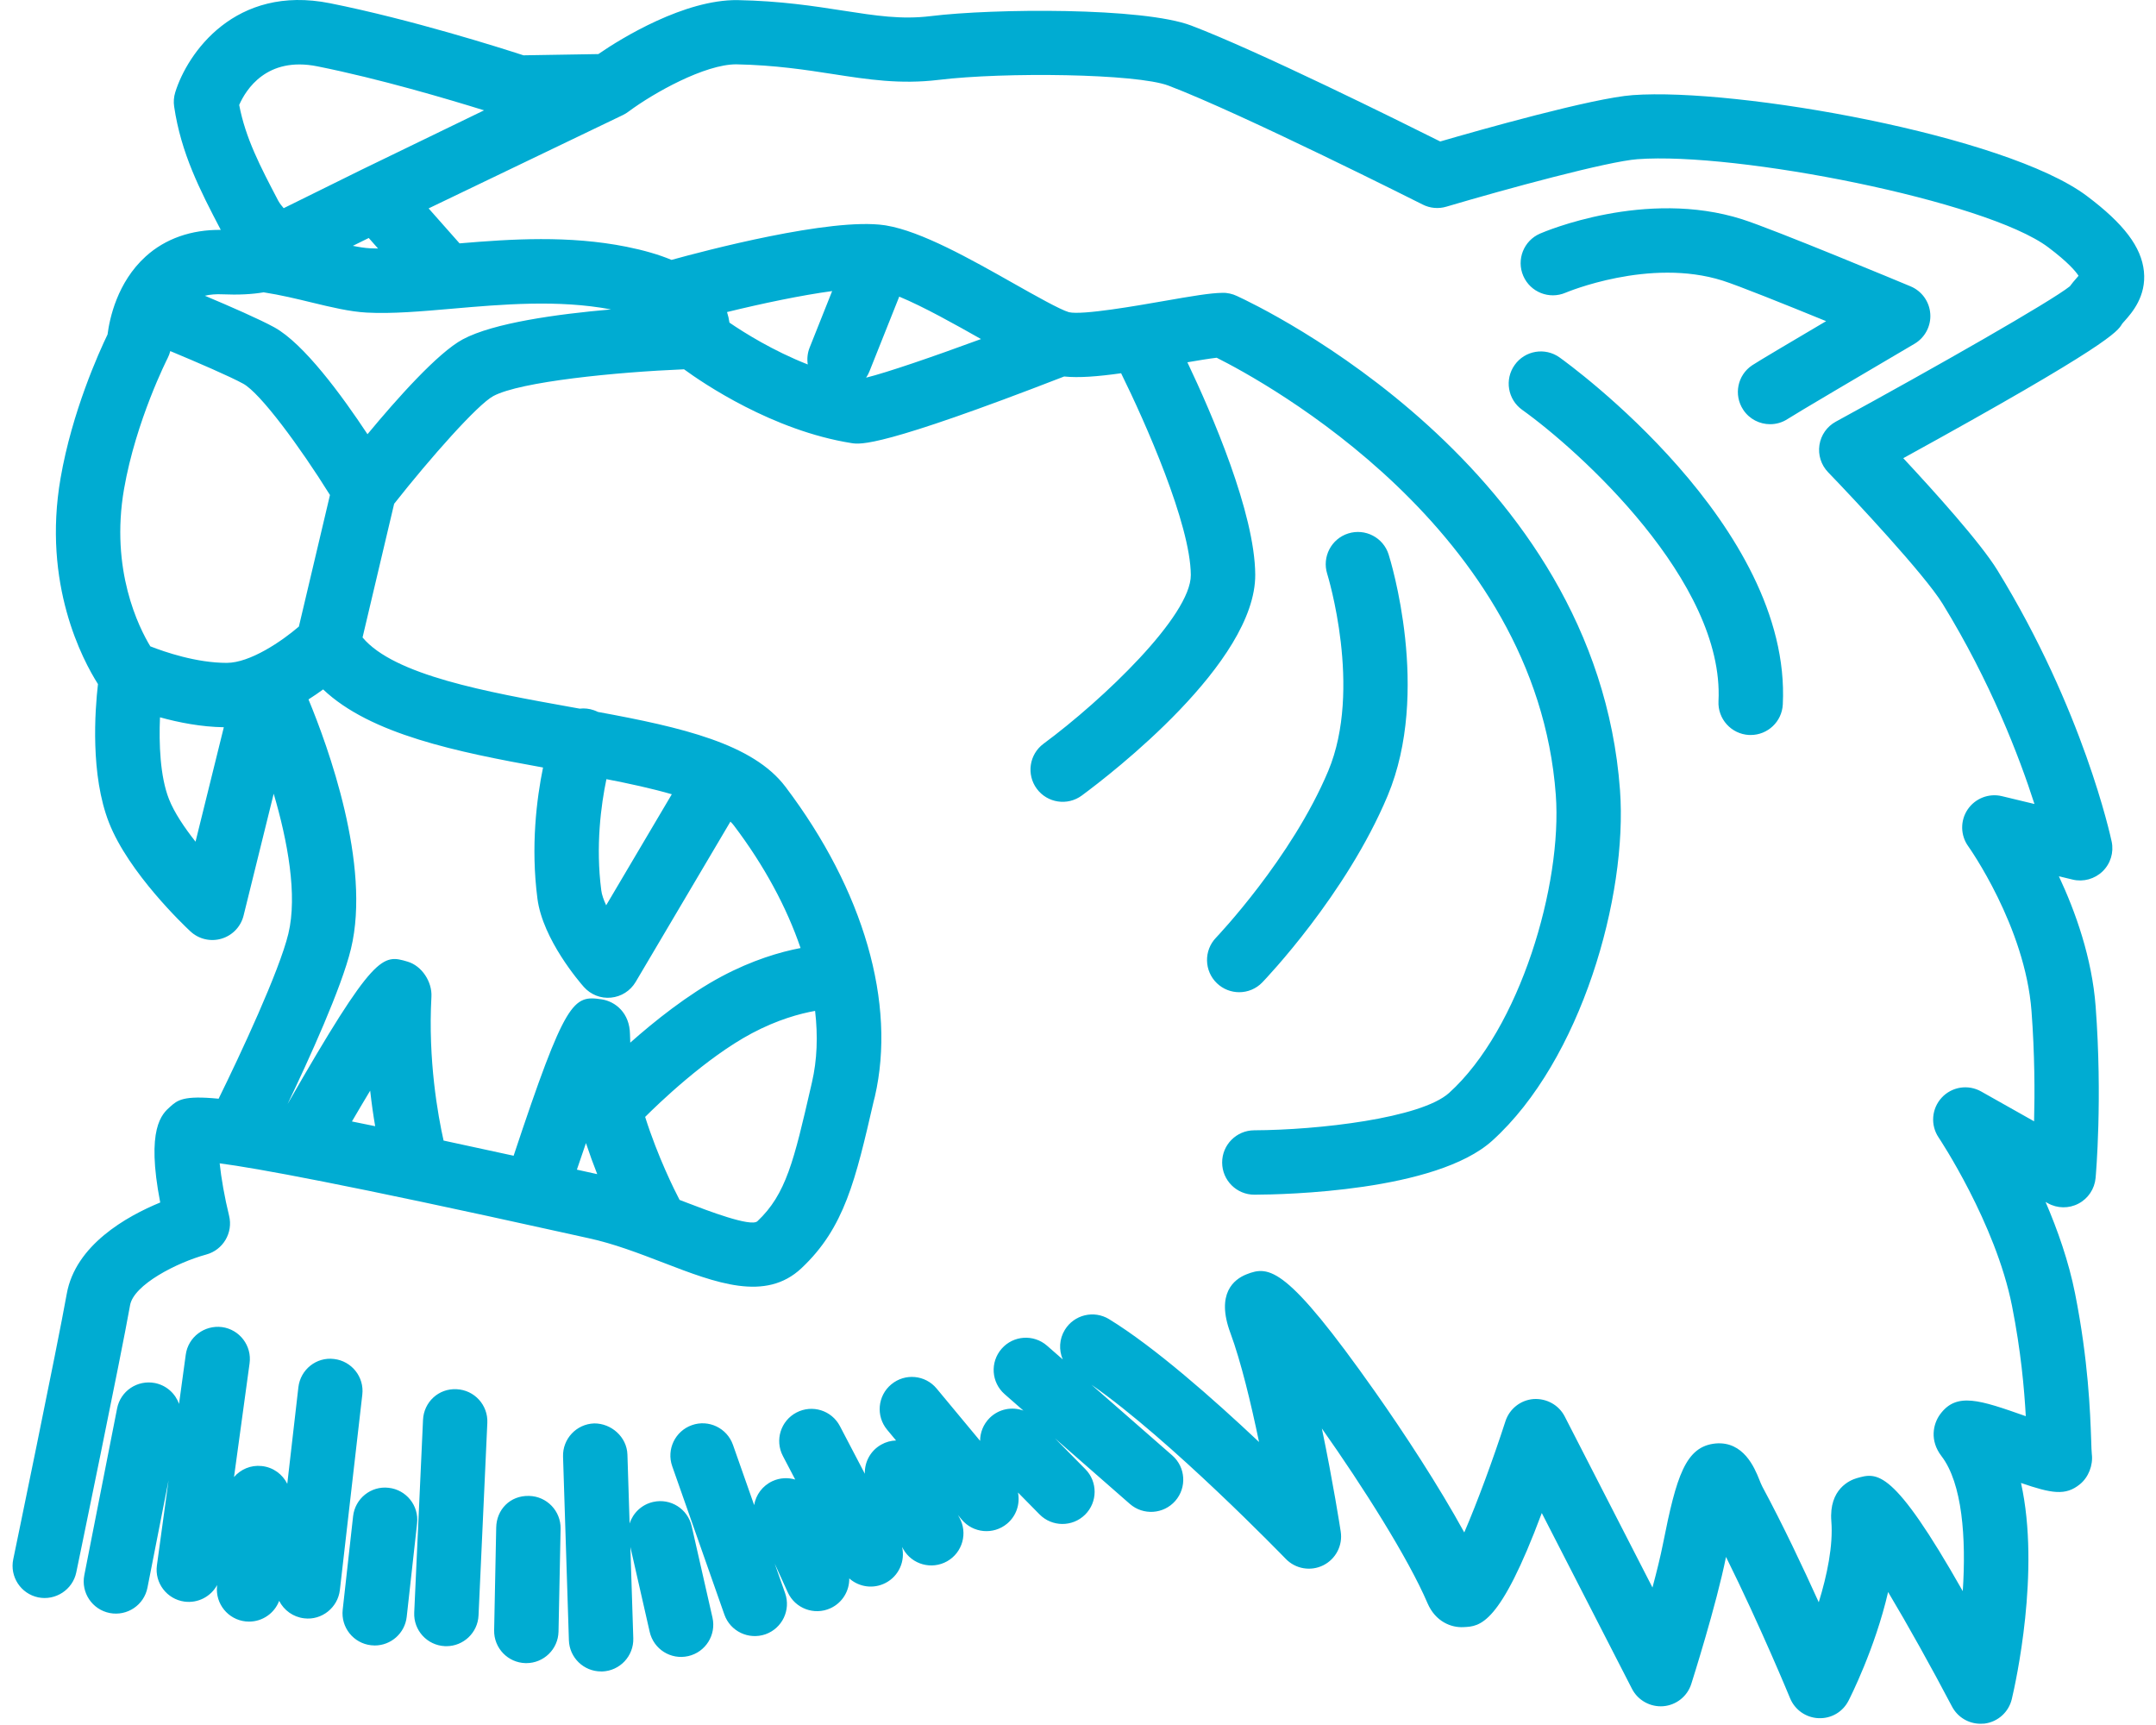 <svg width="150" height="120" viewBox="0 0 150 120" fill="none" xmlns="http://www.w3.org/2000/svg">
<g clip-path="url(#clip0_64_43)">
<g clip-path="url(#clip1_64_43)">
<path d="M137.789 119.913C136.964 119.913 136.196 119.457 135.807 118.715C134.391 116.018 132.739 113.051 131.362 110.749C130.451 114.689 128.711 118.108 128.606 118.313C128.208 119.088 127.412 119.563 126.518 119.525C125.646 119.488 124.875 118.947 124.542 118.139C124.518 118.079 122.479 113.133 120.084 108.306C119.411 111.659 117.74 116.918 117.669 117.141C117.395 118.006 116.625 118.618 115.72 118.693C114.824 118.764 113.957 118.291 113.542 117.483L107.267 105.254C104.346 113.076 102.971 113.138 101.831 113.191C100.972 113.244 99.868 112.813 99.316 111.524C97.964 108.372 94.82 103.417 91.967 99.373C92.739 103.068 93.243 106.309 93.278 106.543C93.428 107.509 92.934 108.458 92.059 108.893C91.185 109.324 90.13 109.145 89.451 108.439C89.365 108.352 81.41 100.126 75.934 96.328L81.558 101.248C82.489 102.062 82.584 103.477 81.769 104.41C80.955 105.34 79.538 105.434 78.607 104.62L73.393 100.056L75.512 102.203C76.38 103.082 76.371 104.501 75.49 105.37C74.609 106.238 73.192 106.229 72.323 105.348L70.824 103.826C70.983 104.609 70.718 105.454 70.061 105.999C69.109 106.787 67.697 106.657 66.907 105.706L66.646 105.392L66.741 105.56C67.35 106.637 66.97 108.002 65.894 108.611C64.819 109.216 63.452 108.842 62.843 107.765L62.759 107.613C62.989 108.586 62.545 109.63 61.618 110.114C60.766 110.56 59.762 110.405 59.086 109.802C59.1 110.666 58.61 111.5 57.773 111.88C56.647 112.392 55.319 111.893 54.807 110.769L53.9 108.776L54.624 110.833C55.034 111.999 54.421 113.277 53.255 113.689C52.083 114.093 50.809 113.486 50.397 112.317L46.768 101.998C46.358 100.83 46.971 99.552 48.139 99.14C49.302 98.727 50.584 99.343 50.995 100.512L52.469 104.702C52.587 103.991 53.046 103.353 53.752 103.031C54.266 102.797 54.824 102.777 55.326 102.925L54.467 101.285C53.895 100.188 54.317 98.835 55.412 98.263C56.511 97.689 57.862 98.111 58.435 99.208L60.17 102.523C60.142 101.716 60.554 100.921 61.307 100.497C61.636 100.31 61.991 100.217 62.342 100.208L61.718 99.457C60.929 98.504 61.058 97.093 62.011 96.303C62.964 95.511 64.375 95.642 65.165 96.595L68.189 100.235C68.189 99.658 68.412 99.078 68.856 98.637C69.495 98.008 70.414 97.84 71.201 98.129L69.897 96.986C68.966 96.173 68.871 94.758 69.687 93.825C70.5 92.893 71.915 92.799 72.848 93.615L73.939 94.569C73.662 93.922 73.689 93.156 74.086 92.509C74.731 91.454 76.112 91.123 77.166 91.77C80.32 93.703 84.405 97.306 87.596 100.314C87.036 97.623 86.338 94.714 85.601 92.724C84.582 89.975 85.861 88.993 86.713 88.653C88.305 88.016 89.508 88.082 95.662 96.809C97.69 99.685 100.12 103.404 101.874 106.604C102.777 104.512 103.881 101.517 104.739 98.868C105.018 98.007 105.788 97.398 106.69 97.325C107.593 97.268 108.448 97.731 108.862 98.535L114.968 110.436C115.257 109.357 115.524 108.28 115.702 107.381C116.634 102.691 117.263 100.612 119.369 100.415C121.302 100.252 122.068 102.106 122.39 102.905C122.465 103.088 122.534 103.276 122.615 103.424C124.048 106.088 125.443 109.043 126.537 111.462C127.116 109.582 127.546 107.518 127.412 105.825C127.235 103.572 128.72 102.963 129.18 102.83C130.599 102.422 131.689 102.106 136.556 110.688C136.801 106.988 136.525 103.183 135.073 101.292C134.238 100.206 134.496 99.056 134.969 98.402C136.117 96.822 137.728 97.387 140.941 98.517C140.835 96.613 140.602 93.975 139.981 90.839C138.834 85.067 134.916 79.187 134.876 79.129C134.296 78.267 134.386 77.121 135.09 76.359C135.794 75.596 136.929 75.419 137.832 75.927L141.518 78.004C141.57 75.986 141.561 73.278 141.339 70.341C140.895 64.443 136.975 58.923 136.935 58.868C136.39 58.108 136.373 57.089 136.896 56.312C137.419 55.537 138.374 55.166 139.279 55.385L141.544 55.93C140.487 52.642 138.496 47.443 135.152 41.999C133.903 39.968 128.981 34.706 127.188 32.852C126.701 32.349 126.48 31.649 126.584 30.958C126.688 30.267 127.113 29.663 127.727 29.331C134.801 25.471 142.683 20.973 144.007 19.916C144.144 19.726 144.307 19.534 144.48 19.337C144.521 19.293 144.568 19.238 144.612 19.185C144.42 18.887 143.892 18.247 142.497 17.199C138.178 13.961 120.812 10.555 113.924 11.074C111.846 11.228 104.832 13.133 100.625 14.378C100.08 14.541 99.491 14.488 98.983 14.23C98.859 14.168 86.422 7.906 81.295 5.956C79.079 5.115 69.873 5.002 65.309 5.556C62.64 5.88 60.377 5.529 57.978 5.157C56.083 4.863 53.939 4.53 51.225 4.475C49.039 4.472 45.495 6.452 43.747 7.75C43.623 7.845 43.488 7.931 43.341 8.001L29.82 14.497L31.973 16.93C35.576 16.625 39.582 16.366 43.588 17.166C44.784 17.406 45.828 17.707 46.722 18.079C48.945 17.464 57.798 15.118 61.536 15.667C61.574 15.672 61.612 15.678 61.651 15.685C64.103 16.091 67.516 18.018 70.529 19.721C71.972 20.536 73.764 21.547 74.355 21.713C74.36 21.715 74.367 21.717 74.375 21.719C75.303 21.935 79.121 21.264 80.953 20.944C82.93 20.598 84.198 20.383 85.03 20.372C85.213 20.364 85.385 20.383 85.561 20.421C85.736 20.459 85.904 20.516 86.062 20.593C87.632 21.313 111.048 32.422 112.709 54.965C113.252 62.34 110.008 73.76 103.821 79.352C99.908 82.886 89.353 83.102 87.276 83.109H87.268C86.036 83.109 85.034 82.112 85.029 80.878C85.023 79.641 86.021 78.635 87.259 78.629C91.715 78.611 98.866 77.792 100.819 76.028C105.764 71.559 108.701 61.514 108.242 55.294C106.88 36.805 87.934 26.533 84.648 24.886C84.144 24.944 83.378 25.07 82.61 25.202C84.316 28.791 87.301 35.675 87.331 39.968C87.371 46.093 77.287 53.849 75.265 55.341C74.272 56.074 72.868 55.866 72.133 54.87C71.398 53.875 71.608 52.472 72.603 51.737C76.748 48.675 82.869 42.824 82.849 39.997C82.825 36.463 79.686 29.382 77.999 25.965C76.373 26.193 75.058 26.296 74.036 26.191C61.261 31.146 59.859 30.919 59.25 30.826C53.741 29.954 48.883 26.636 47.59 25.69C42.886 25.884 36.202 26.542 34.322 27.552C33.236 28.135 29.968 31.815 27.422 35.046L25.224 44.345C27.422 46.978 33.898 48.141 39.659 49.176C39.886 49.216 40.111 49.256 40.334 49.297C40.657 49.258 40.992 49.293 41.321 49.408C41.418 49.443 41.511 49.481 41.599 49.525C47.455 50.6 52.379 51.737 54.645 54.73C60.097 61.936 62.366 69.793 60.867 76.287L60.788 76.594C59.521 82.091 58.757 85.407 55.76 88.223C53.26 90.574 49.814 89.249 46.164 87.844C44.462 87.19 42.703 86.512 40.939 86.133L39.109 85.729C24.057 82.394 17.819 81.259 15.283 80.928C15.387 81.933 15.63 83.326 15.938 84.57C16.23 85.753 15.524 86.954 14.347 87.272C12.29 87.835 9.3 89.375 9.05 90.796C8.414 94.388 5.432 108.772 5.307 109.383C5.055 110.593 3.859 111.365 2.66 111.122C1.448 110.869 0.67 109.685 0.921 108.474C0.952 108.324 4.016 93.544 4.642 90.017C5.243 86.616 8.796 84.619 11.147 83.652C10.147 78.492 11.27 77.494 11.842 76.987C12.35 76.536 12.74 76.19 15.21 76.433C16.715 73.371 19.431 67.568 20.062 64.955C20.71 62.275 20.009 58.497 19.042 55.215L16.947 63.69C16.757 64.461 16.172 65.074 15.411 65.299C14.65 65.527 13.826 65.332 13.244 64.788C12.809 64.383 8.951 60.718 7.582 57.226C6.282 53.908 6.602 49.452 6.816 47.589C5.77 45.945 2.93 40.648 4.216 33.252C5.017 28.638 6.871 24.538 7.483 23.266C7.624 22.162 8.154 19.64 10.136 17.841C11.505 16.599 13.314 15.971 15.36 15.992C13.901 13.201 12.595 10.659 12.116 7.412C12.067 7.081 12.092 6.743 12.193 6.421C13.034 3.702 16.354 -1.097 22.964 0.226C28.637 1.362 34.849 3.336 36.421 3.848L41.63 3.762C43.252 2.638 47.638 -0.035 51.308 0.007C54.321 0.065 56.626 0.424 58.66 0.74C60.925 1.091 62.715 1.373 64.761 1.12C69.116 0.587 79.52 0.502 82.88 1.779C87.51 3.538 97.325 8.403 100.202 9.842C102.938 9.046 110.789 6.823 113.59 6.617C120.843 6.086 139.553 9.405 145.179 13.625C147.761 15.561 148.987 17.181 149.159 18.88C149.335 20.616 148.316 21.765 147.826 22.317C147.757 22.394 147.689 22.465 147.636 22.538C147.324 23.063 146.775 23.979 132.417 31.874C134.572 34.185 137.787 37.75 138.964 39.665C144.938 49.386 146.837 58.177 146.916 58.548C147.075 59.3 146.837 60.08 146.285 60.616C145.733 61.15 144.941 61.368 144.199 61.188L143.243 60.958C144.398 63.423 145.546 66.632 145.801 70.018C146.285 76.457 145.817 81.727 145.797 81.948C145.727 82.705 145.281 83.376 144.608 83.729C143.937 84.084 143.129 84.071 142.469 83.698L142.316 83.612C143.155 85.561 143.928 87.76 144.369 89.98C145.292 94.635 145.422 98.239 145.49 100.175C145.506 100.634 145.512 100.969 145.535 101.157C145.631 101.921 145.307 102.764 144.709 103.25C143.709 104.068 142.743 103.896 140.608 103.163C141.972 109.295 140.228 117.104 139.968 118.196C139.752 119.104 138.997 119.785 138.068 119.902C137.977 119.905 137.882 119.913 137.789 119.913ZM47.28 83.471C47.446 83.535 47.612 83.599 47.775 83.661C49.225 84.219 52.24 85.374 52.694 84.956C54.697 83.072 55.239 80.727 56.423 75.585L56.493 75.28C56.848 73.748 56.913 72.076 56.709 70.323C55.639 70.513 54.085 70.937 52.313 71.879C49.097 73.588 45.733 76.85 44.885 77.699C45.773 80.5 46.943 82.827 47.28 83.471ZM40.136 81.367L41.551 81.679C41.288 81.012 41.021 80.286 40.767 79.518C40.555 80.132 40.343 80.754 40.136 81.367ZM30.861 79.344C32.356 79.664 33.98 80.015 35.735 80.399C39.355 69.504 39.878 69.221 41.862 69.52C42.828 69.67 43.811 70.478 43.83 71.947C43.831 72.14 43.839 72.336 43.85 72.532C45.517 71.054 47.856 69.178 50.212 67.924C52.348 66.789 54.255 66.226 55.698 65.95C54.734 63.121 53.169 60.212 51.066 57.435C50.993 57.34 50.911 57.245 50.818 57.155L44.224 68.31C43.859 68.926 43.222 69.332 42.51 69.4C41.793 69.473 41.094 69.191 40.619 68.656C40.328 68.326 37.763 65.357 37.392 62.52C36.916 58.879 37.337 55.564 37.781 53.392C31.782 52.308 25.783 51.088 22.481 47.96C22.171 48.187 21.829 48.423 21.463 48.655C22.801 51.88 25.833 60.155 24.418 66.003C23.758 68.738 21.49 73.702 20.006 76.806C26.067 66.222 26.626 66.385 28.358 66.897C29.354 67.191 30.073 68.303 30.016 69.339C29.773 73.751 30.471 77.607 30.861 79.344ZM24.485 78.015C25.001 78.119 25.54 78.229 26.102 78.344C25.977 77.617 25.855 76.785 25.754 75.872C25.335 76.567 24.908 77.291 24.485 78.015ZM42.191 54.202C41.815 55.999 41.431 58.854 41.833 61.94C41.871 62.24 41.996 62.598 42.173 62.977L46.74 55.252C45.365 54.855 43.798 54.513 42.191 54.202ZM11.131 49.9C11.054 51.721 11.134 54.007 11.754 55.586C12.118 56.517 12.831 57.574 13.604 58.552L15.572 50.591C13.983 50.567 12.42 50.257 11.131 49.9ZM10.458 44.962C11.454 45.353 13.659 46.113 15.771 46.113C17.402 46.113 19.605 44.609 20.794 43.587L22.957 34.435C20.861 31.068 18.111 27.347 16.927 26.696C15.994 26.184 13.732 25.209 11.847 24.423C11.805 24.591 11.745 24.754 11.666 24.908C11.644 24.95 9.458 29.254 8.631 34.011C7.651 39.654 9.668 43.661 10.458 44.962ZM14.255 20.574C16.02 21.317 18.062 22.209 19.084 22.77C21.134 23.897 23.774 27.493 25.568 30.206C27.599 27.755 30.46 24.538 32.197 23.606C34.329 22.463 38.761 21.851 42.51 21.525C38.853 20.832 34.929 21.172 31.462 21.474C29.307 21.662 27.272 21.84 25.513 21.745C24.339 21.682 23.066 21.375 21.717 21.05C20.64 20.788 19.53 20.52 18.342 20.335C17.541 20.476 16.554 20.521 15.489 20.474C15.029 20.452 14.617 20.485 14.255 20.574ZM62.563 20.635L60.493 25.829C60.429 25.988 60.351 26.136 60.258 26.272C61.684 25.922 64.845 24.84 68.253 23.586C66.489 22.589 64.273 21.342 62.563 20.635ZM50.75 22.443C51.781 23.147 53.794 24.41 56.2 25.354C56.138 24.968 56.177 24.56 56.332 24.173L57.895 20.249C55.773 20.534 53.037 21.107 50.582 21.708C50.662 21.957 50.717 22.205 50.75 22.443ZM24.547 17.102C24.997 17.192 25.401 17.254 25.749 17.272C25.928 17.282 26.113 17.287 26.303 17.289L25.655 16.556L24.547 17.102ZM16.641 7.3C17.084 9.619 18.097 11.555 19.357 13.963C19.481 14.181 19.611 14.338 19.737 14.482L25.16 11.804C25.193 11.787 25.224 11.771 25.255 11.758L33.678 7.675C31.199 6.904 26.409 5.481 22.086 4.616C18.543 3.903 17.102 6.253 16.641 7.3ZM41.818 116.274C40.613 116.274 39.619 115.318 39.58 114.106L39.173 101.331C39.134 100.095 40.103 99.06 41.341 99.02C42.519 99.01 43.612 99.95 43.652 101.188L43.804 105.984C44.038 105.254 44.641 104.664 45.442 104.483C46.651 104.207 47.848 104.965 48.123 106.17L49.569 112.528C49.843 113.734 49.088 114.934 47.881 115.208C46.669 115.484 45.475 114.725 45.201 113.521L43.857 107.615L44.06 113.965C44.098 115.201 43.129 116.236 41.892 116.276C41.868 116.274 41.844 116.274 41.818 116.274ZM36.618 115.696C36.604 115.696 36.587 115.696 36.573 115.696C35.337 115.671 34.355 114.649 34.379 113.411L34.523 106.258C34.547 105.022 35.481 104.028 36.809 104.064C38.044 104.09 39.026 105.112 39.003 106.35L38.858 113.502C38.833 114.724 37.834 115.696 36.618 115.696ZM31.056 114.517C31.022 114.517 30.987 114.517 30.952 114.515C29.716 114.458 28.762 113.411 28.819 112.175L29.431 98.775C29.486 97.539 30.512 96.571 31.771 96.641C33.007 96.698 33.962 97.745 33.905 98.981L33.293 112.381C33.238 113.581 32.247 114.517 31.056 114.517ZM26.072 114.468C25.99 114.468 25.906 114.464 25.822 114.453C24.593 114.318 23.706 113.21 23.843 111.979L24.566 105.477C24.703 104.249 25.809 103.353 27.04 103.499C28.268 103.634 29.155 104.742 29.018 105.973L28.296 112.475C28.169 113.621 27.198 114.468 26.072 114.468ZM17.331 112.807C17.254 112.807 17.179 112.804 17.1 112.796C15.87 112.67 14.974 111.571 15.1 110.341L15.107 110.262C14.676 111.058 13.782 111.542 12.833 111.416C11.608 111.248 10.748 110.118 10.917 108.893L11.727 102.978L10.26 110.443C10.023 111.659 8.847 112.445 7.631 112.21C6.417 111.97 5.627 110.794 5.865 109.58L8.147 97.977C8.384 96.763 9.558 95.977 10.776 96.211C11.581 96.37 12.2 96.941 12.456 97.663L12.924 94.235C13.092 93.01 14.224 92.163 15.447 92.319C16.672 92.487 17.532 93.617 17.364 94.842L16.281 102.751C16.742 102.217 17.44 101.903 18.206 101.985C19.002 102.066 19.656 102.556 19.987 103.221L20.759 96.507C20.9 95.279 22.008 94.383 23.238 94.538C24.467 94.679 25.35 95.791 25.207 97.017L23.646 110.61C23.503 111.838 22.381 112.729 21.167 112.579C20.39 112.491 19.753 112.014 19.422 111.365C19.099 112.219 18.27 112.807 17.331 112.807ZM86.217 69.023C85.658 69.023 85.098 68.815 84.663 68.398C83.772 67.54 83.745 66.123 84.601 65.231C84.652 65.176 89.857 59.717 92.41 53.632C94.805 47.922 92.364 39.999 92.338 39.919C91.969 38.739 92.624 37.481 93.801 37.11C94.979 36.739 96.237 37.39 96.61 38.568C96.732 38.953 99.577 48.119 96.54 55.363C93.657 62.238 88.062 68.091 87.826 68.337C87.389 68.793 86.802 69.023 86.217 69.023ZM121.801 51.13C121.763 51.13 121.724 51.13 121.686 51.129C120.45 51.065 119.499 50.013 119.561 48.777C119.984 40.456 109.845 31.325 105.903 28.51C104.896 27.791 104.664 26.392 105.382 25.387C106.099 24.379 107.498 24.145 108.505 24.866C109.165 25.337 124.666 36.558 124.035 49.006C123.975 50.202 122.984 51.13 121.801 51.13ZM123.154 29.51C122.426 29.51 121.713 29.159 121.284 28.508C120.602 27.478 120.876 26.096 121.904 25.412C122.28 25.16 124.752 23.695 127.049 22.341C124.162 21.161 120.924 19.863 119.854 19.523C114.756 17.905 108.98 20.339 108.922 20.362C107.787 20.849 106.47 20.326 105.98 19.194C105.49 18.06 106.008 16.746 107.141 16.252C107.437 16.122 114.489 13.116 121.209 15.254C123.423 15.958 132.537 19.757 132.925 19.92C133.708 20.247 134.24 20.988 134.296 21.834C134.355 22.681 133.927 23.487 133.196 23.917C130.044 25.767 124.864 28.822 124.385 29.139C124.006 29.391 123.578 29.51 123.154 29.51Z" fill="#00ACD2"/>
</g>
</g>
<defs>
<clipPath id="clip0_64_43">
<rect width="148.305" height="119.913" fill="white" transform="translate(0.874)"/>
</clipPath>
<clipPath id="clip1_64_43">
<rect width="148.305" height="119.913" fill="white" transform="translate(0.874)"/>
</clipPath>
</defs>
</svg>
